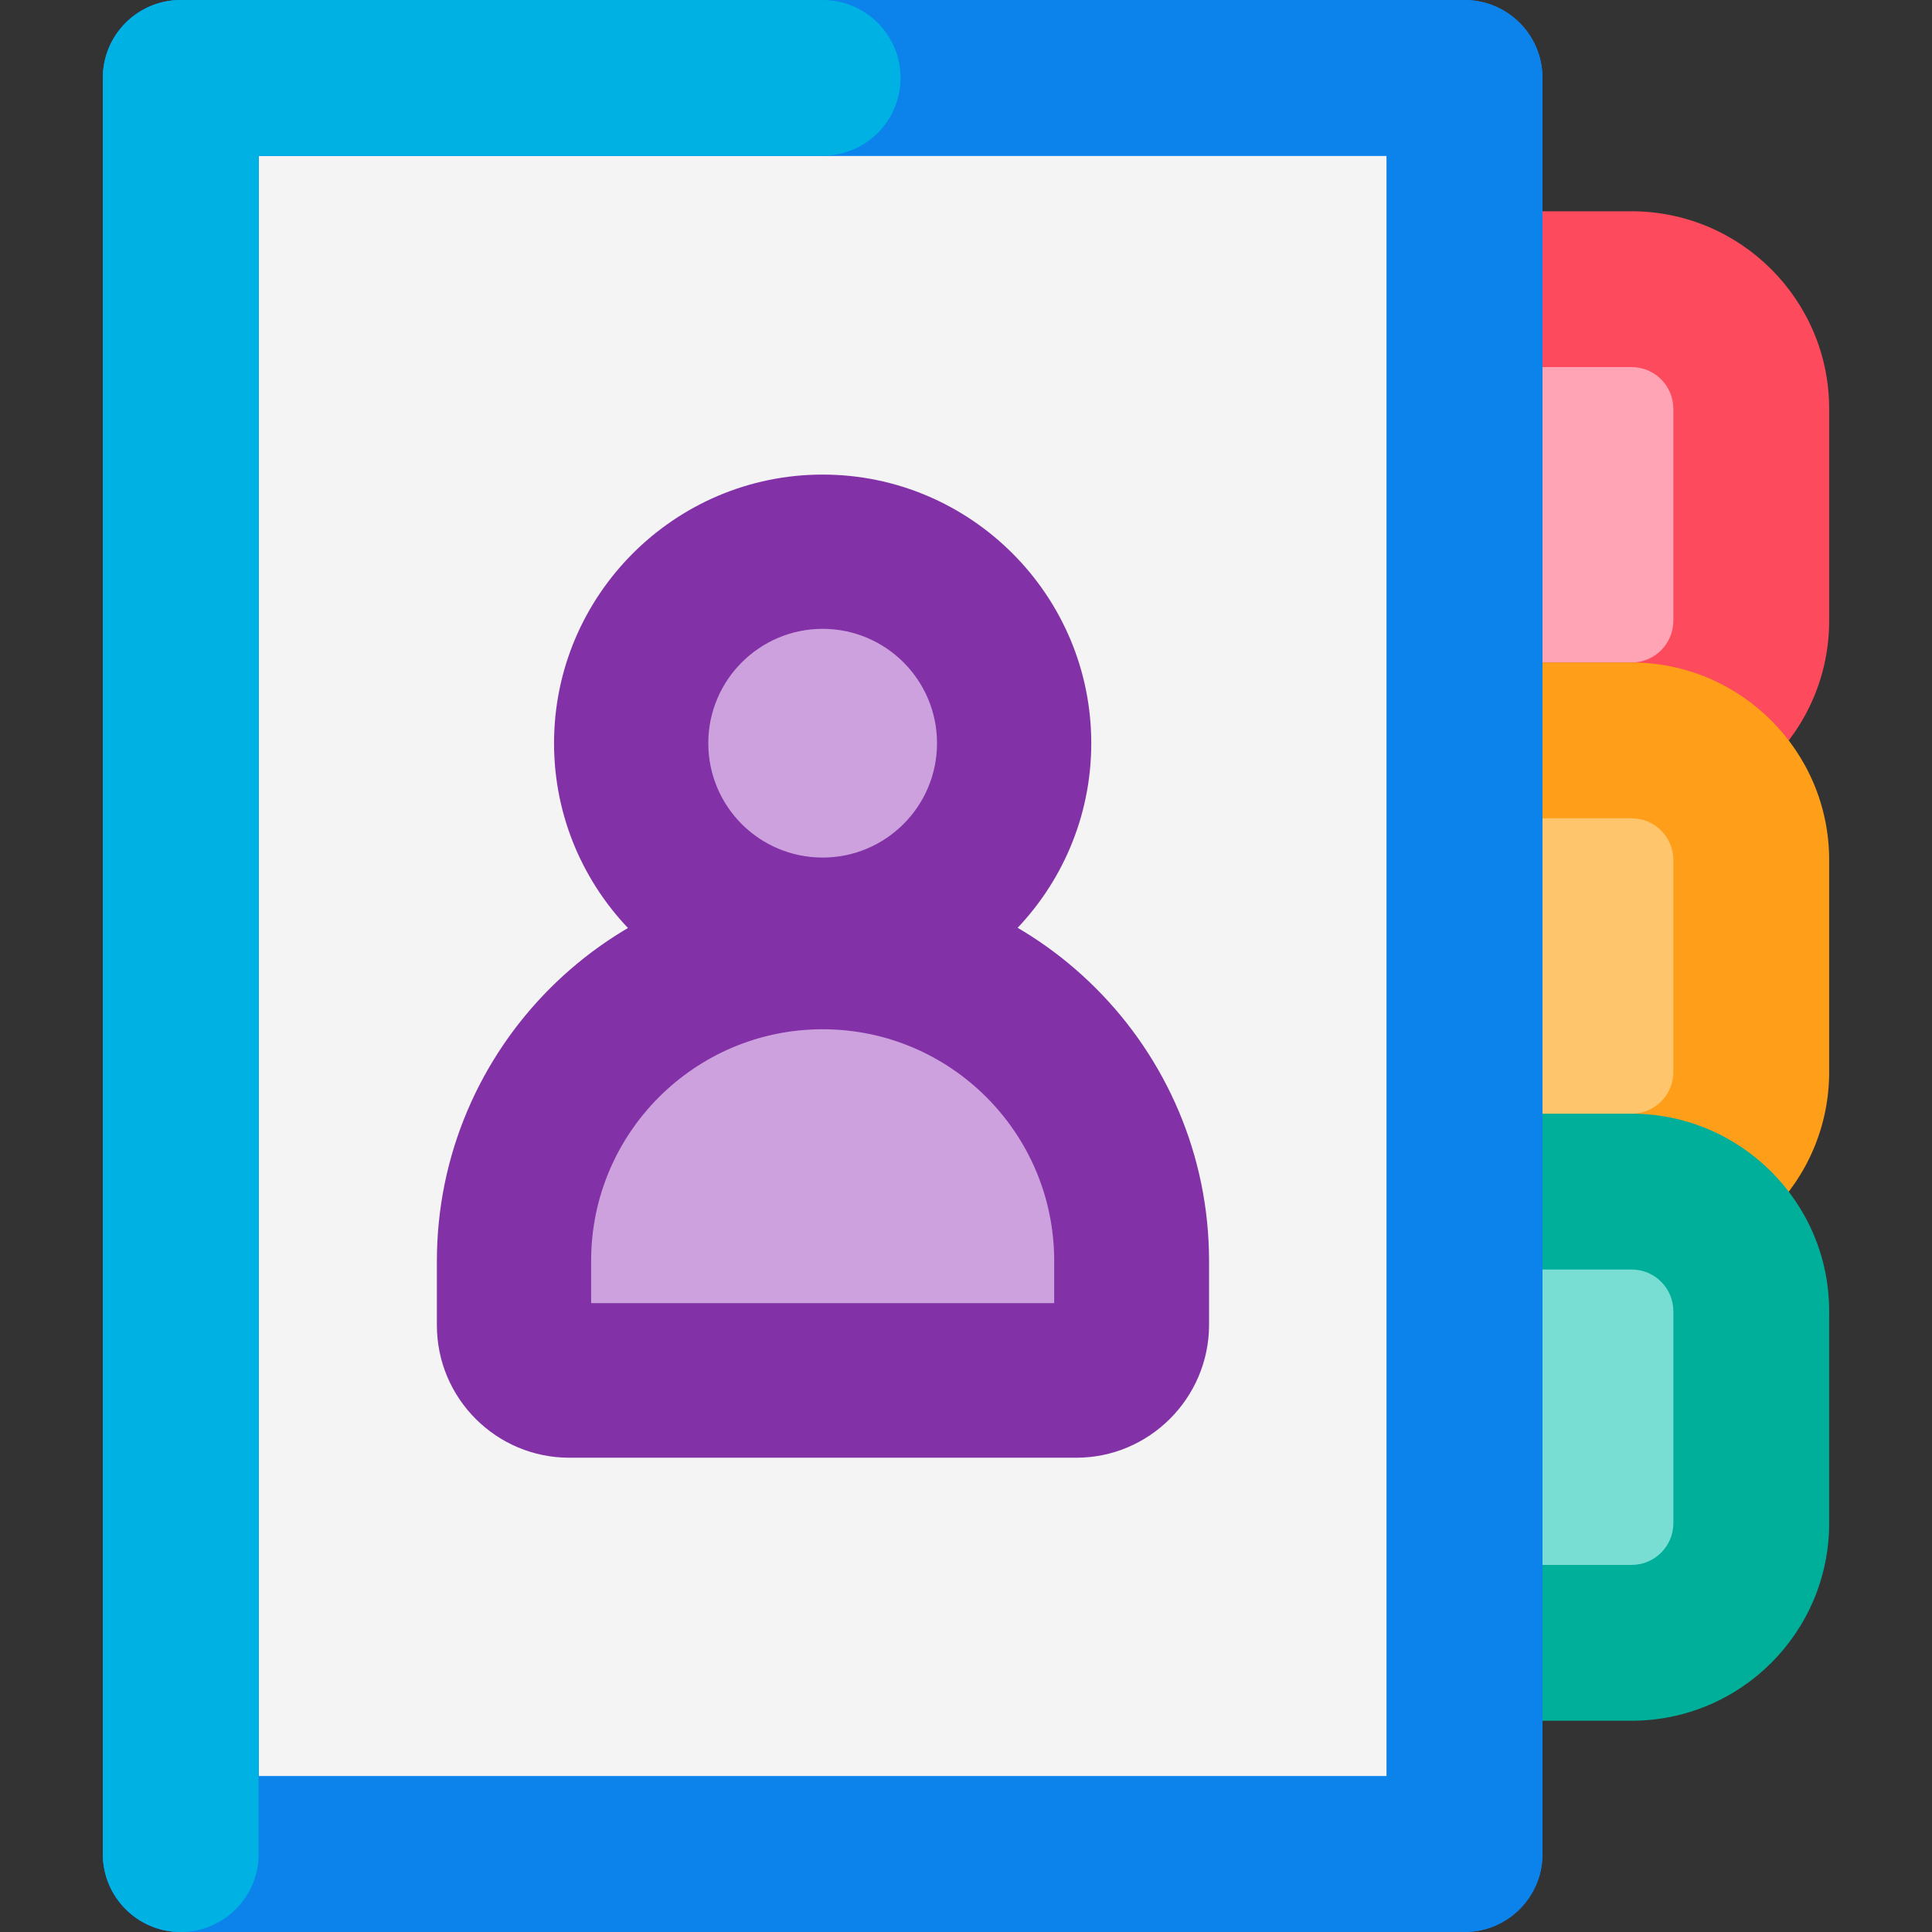 <?xml version="1.0" ?><svg id="Layer_1" style="enable-background:new 0 0 62 62;" version="1.1" viewBox="0 0 62 62" xml:space="preserve" xmlns="http://www.w3.org/2000/svg" xmlns:xlink="http://www.w3.org/1999/xlink"><rect x="0" y="0" width="62" height="62" fill="#333333" stroke="none"/><style type="text/css">
	.st0{fill:#5FD2FF;}
	.st1{fill:#FFFFFF;}
	.st2{fill:#0082ED;}
	.st3{fill:#2BA8FC;}
	.st4{fill:#CECECE;}
	.st5{fill:#F92B75;}
	.st6{fill:#3BB0FF;}
	.st7{fill:#CE004F;}
	.st8{fill:none;stroke:#ED0C68;stroke-width:5;stroke-linecap:round;stroke-linejoin:round;stroke-miterlimit:10;}
	.st9{fill:#ED0C68;}
	.st10{fill:#78DED4;}
	.st11{fill:#1E5363;}
	.st12{fill:#54C8E8;}
	.st13{fill:#F4F4F4;}
	.st14{fill:#0C82EB;}
	.st15{fill:#00B2E3;}
	.st16{fill:#68A2B9;}
	.st17{fill:#A2C5D3;}
	.st18{fill:#76777A;}
	.st19{fill:#A7A8A9;}
	.st20{fill:#D6D6D6;}
	.st21{fill:none;stroke:#F92B75;stroke-width:5;stroke-linecap:round;stroke-linejoin:round;stroke-miterlimit:10;}
	.st22{fill:#FD4A5C;}
	.st23{fill:#FF8E9F;}
	.st24{fill:none;stroke:#F458A3;stroke-width:5;stroke-linecap:round;stroke-linejoin:round;stroke-miterlimit:10;}
	.st25{fill:#FFB259;}
	.st26{fill:#F32735;}
	.st27{fill:#FF9E18;}
	.st28{fill:#FFC27A;}
	.st29{fill:#FFC56D;}
	.st30{fill:none;stroke:#FD4A5C;stroke-width:5;stroke-linecap:round;stroke-linejoin:round;stroke-miterlimit:10;}
	.st31{fill:#0069A7;}
	.st32{fill:#D8D8D8;}
	.st33{fill:#8CB7C9;}
	.st34{fill:#65BAAF;}
	.st35{fill:#00AF9A;}
	.st36{fill:#00C4B3;}
	.st37{fill:#19D3C5;}
	.st38{fill:none;stroke:#54C8E8;stroke-width:5;stroke-linecap:round;stroke-linejoin:round;stroke-miterlimit:10;}
	.st39{fill:#8331A7;}
	.st40{fill:#009383;}
	.st41{fill:#98989A;}
	.st42{fill:#636569;}
	.st43{fill:#898A8D;}
	.st44{fill:#FFB548;}
	.st45{fill:none;stroke:#FFB548;stroke-width:5;stroke-linecap:round;stroke-linejoin:round;stroke-miterlimit:10;}
	.st46{fill:#ED40A9;}
	.st47{fill:#CB007B;}
	.st48{fill:#E50695;}
	.st49{fill:#D7282F;}
	.st50{fill:#E5E5E5;}
	.st51{fill:#FFA4B4;}
	.st52{fill:#F6A7D7;}
	.st53{fill:#F478C4;}
	.st54{fill:#E0C7E6;}
	.st55{fill:#B980D0;}
	.st56{fill:#D9B7E2;}
	.st57{fill:#BADF93;}
	.st58{fill:#4C9C2E;}
	.st59{fill:#3DAE2B;}
	.st60{fill:#AADA91;}
	.st61{fill:#6ABF4B;}
	.st62{fill:#EFB8A9;}
	.st63{fill:#FECB8B;}
	.st64{fill:#BDE8EF;}
	.st65{fill:#CCA1DD;}
	.st66{fill:#B2B2B2;}
	.st67{fill:none;stroke:#FF8300;stroke-width:5;stroke-linecap:round;stroke-linejoin:round;stroke-miterlimit:10;}
	.st68{fill:none;stroke:#FF9E18;stroke-width:5;stroke-linecap:round;stroke-linejoin:round;stroke-miterlimit:10;}
	.st69{fill:#96DAEA;}
	.st70{fill:#FF8300;}
	.st71{fill:none;stroke:#6ABF4B;stroke-width:5;stroke-linecap:round;stroke-linejoin:round;stroke-miterlimit:10;}
	.st72{fill:none;}
	.st73{fill:#444444;}
	.st74{fill:#FDCF85;}
</style><g><path class="st51" d="M52.36,23.76h-8.19V9.28h8.19c2.12,0,3.84,1.72,3.84,3.84v6.8C56.2,22.04,54.48,23.76,52.36,23.76z"/><path class="st22" d="M52.36,26.26h-8.19c-1.38,0-2.5-1.12-2.5-2.5V9.28c0-1.38,1.12-2.5,2.5-2.5h8.19c3.49,0,6.34,2.84,6.34,6.34   v6.8C58.7,23.42,55.86,26.26,52.36,26.26z M46.67,21.26h5.69c0.74,0,1.34-0.6,1.34-1.34v-6.8c0-0.74-0.6-1.34-1.34-1.34h-5.69   V21.26z"/><path class="st29" d="M52.36,38.24h-8.19V23.76h8.19c2.12,0,3.84,1.72,3.84,3.84v6.8C56.2,36.52,54.48,38.24,52.36,38.24z"/><path class="st27" d="M52.36,40.74h-8.19c-1.38,0-2.5-1.12-2.5-2.5V23.76c0-1.38,1.12-2.5,2.5-2.5h8.19c3.49,0,6.34,2.84,6.34,6.34   v6.8C58.7,37.9,55.86,40.74,52.36,40.74z M46.67,35.74h5.69c0.74,0,1.34-0.6,1.34-1.34v-6.8c0-0.74-0.6-1.34-1.34-1.34h-5.69V35.74   z"/><path class="st10" d="M52.36,52.72h-8.19V38.24h8.19c2.12,0,3.84,1.72,3.84,3.84v6.8C56.2,51,54.48,52.72,52.36,52.72z"/><path class="st35" d="M52.36,55.22h-8.19c-1.38,0-2.5-1.12-2.5-2.5V38.24c0-1.38,1.12-2.5,2.5-2.5h8.19c3.49,0,6.34,2.84,6.34,6.34   v6.8C58.7,52.38,55.86,55.22,52.36,55.22z M46.67,50.22h5.69c0.74,0,1.34-0.6,1.34-1.34v-6.8c0-0.74-0.6-1.34-1.34-1.34h-5.69   V50.22z"/><g><rect class="st13" height="57" width="41.2" x="5.8" y="2.5"/><rect class="st13" height="57" width="41.2" x="5.8" y="2.5"/></g><g><path class="st14" d="M47,62H5.8c-1.38,0-2.5-1.12-2.5-2.5v-57C3.3,1.12,4.42,0,5.8,0H47c1.38,0,2.5,1.12,2.5,2.5v57    C49.5,60.88,48.38,62,47,62z M8.3,57h36.2V5H8.3V57z"/><path class="st14" d="M47,62H5.8c-1.38,0-2.5-1.12-2.5-2.5v-57C3.3,1.12,4.42,0,5.8,0H47c1.38,0,2.5,1.12,2.5,2.5v57    C49.5,60.88,48.38,62,47,62z M8.3,57h36.2V5H8.3V57z"/></g><path class="st15" d="M5.8,62c-1.38,0-2.5-1.12-2.5-2.5v-57C3.3,1.12,4.42,0,5.8,0h20.6c1.38,0,2.5,1.12,2.5,2.5S27.78,5,26.4,5   H8.3v54.5C8.3,60.88,7.18,62,5.8,62z"/><circle class="st65" cx="26.4" cy="23.84" r="6.14"/><path class="st39" d="M26.4,32.47c-4.75,0-8.62-3.87-8.62-8.62s3.87-8.62,8.62-8.62s8.62,3.87,8.62,8.62S31.16,32.47,26.4,32.47z    M26.4,20.18c-2.02,0-3.67,1.64-3.67,3.67s1.64,3.67,3.67,3.67c2.02,0,3.67-1.64,3.67-3.67S28.42,20.18,26.4,20.18z"/><path class="st65" d="M34.54,44.3H18.27c-0.98,0-1.78-0.8-1.78-1.78v-2.06c0-5.47,4.44-9.91,9.91-9.91h0   c5.47,0,9.91,4.44,9.91,9.91v2.06C36.31,43.51,35.52,44.3,34.54,44.3z"/><path class="st65" d="M34.54,44.3H18.27c-0.98,0-1.78-0.8-1.78-1.78v-2.06c0-5.47,4.44-9.91,9.91-9.91h0   c5.47,0,9.91,4.44,9.91,9.91v2.06C36.31,43.51,35.52,44.3,34.54,44.3z"/><path class="st39" d="M34.54,46.78H18.27c-2.35,0-4.25-1.91-4.25-4.25v-2.06c0-6.83,5.56-12.39,12.39-12.39   c6.83,0,12.39,5.56,12.39,12.39v2.06C38.79,44.87,36.88,46.78,34.54,46.78z M18.97,41.82h14.86v-1.36c0-4.1-3.33-7.43-7.43-7.43   s-7.43,3.33-7.43,7.43V41.82z"/></g></svg>